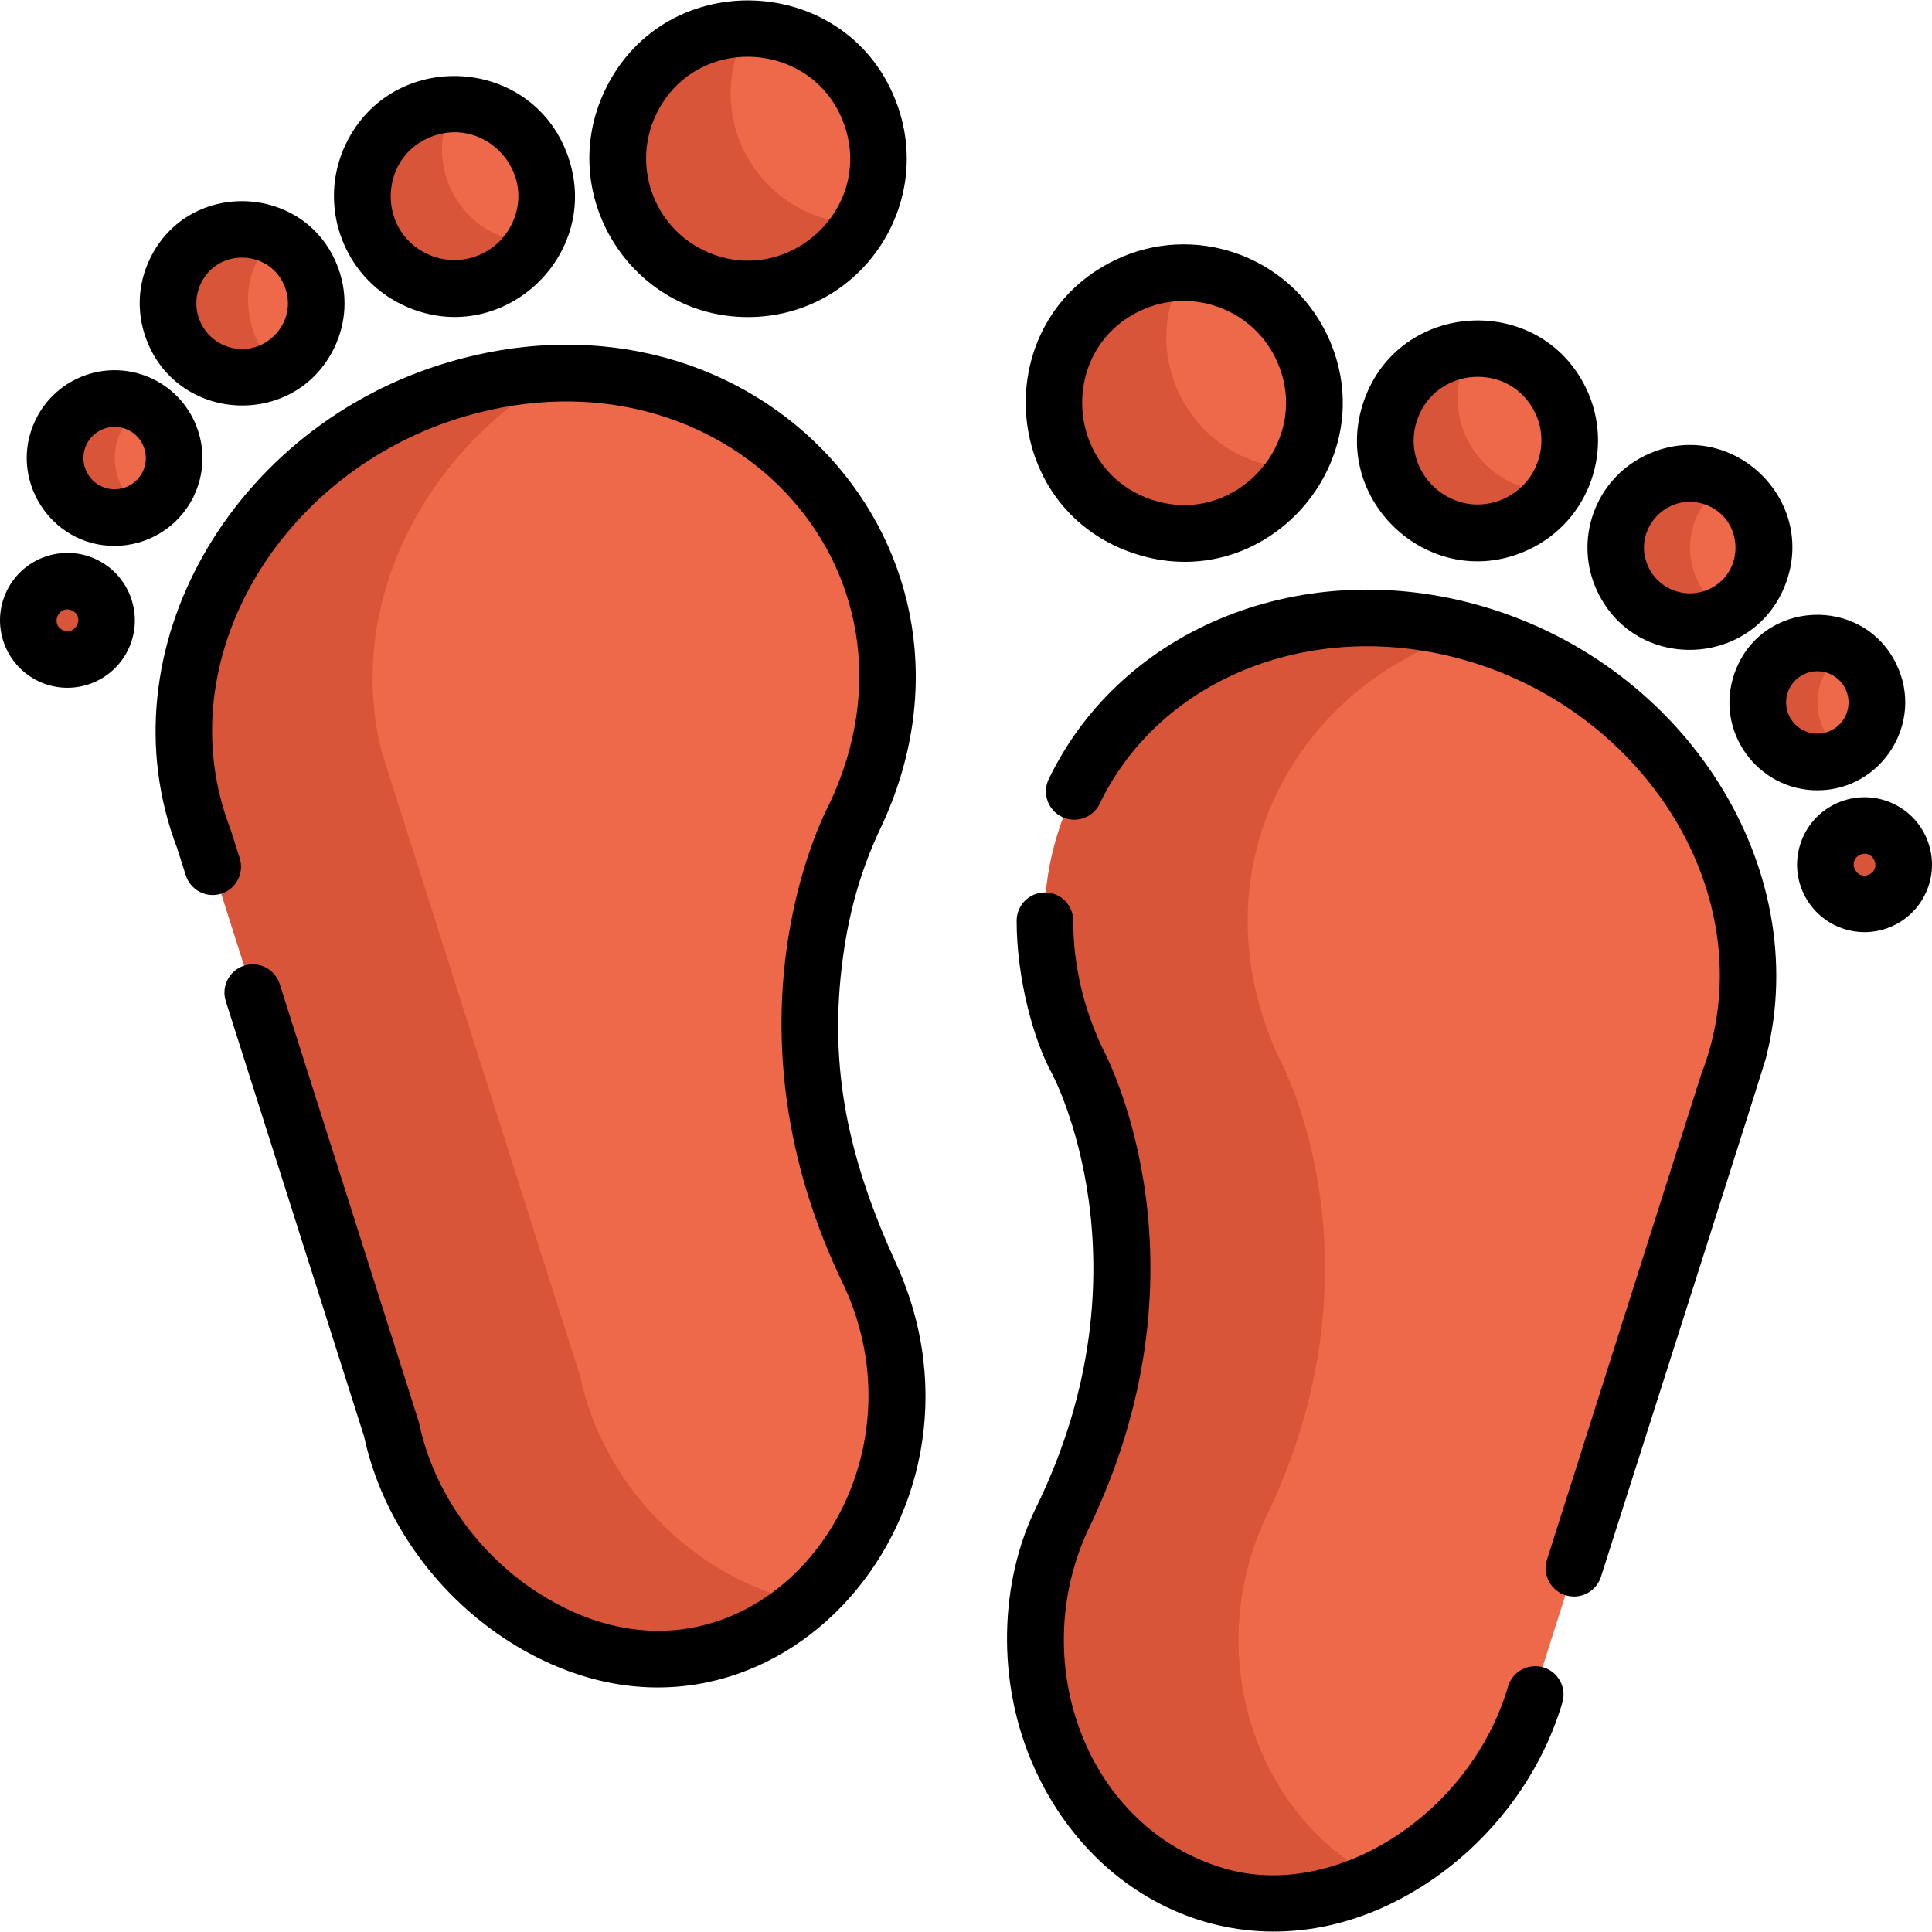 <?xml version="1.0" encoding="iso-8859-1"?>
<!-- Generator: Adobe Illustrator 19.0.0, SVG Export Plug-In . SVG Version: 6.00 Build 0)  -->
<svg version="1.1" id="Capa_1" xmlns="http://www.w3.org/2000/svg" xmlns:xlink="http://www.w3.org/1999/xlink" x="0px" y="0px"
	 viewBox="0 0 512 512" style="enable-background:new 0 0 512 512;" xml:space="preserve">
<path style="fill:#ED694A;" d="M390.91,167.915c-75.628-22.168-137.358,45.425-105.557,112.979c0,0,29.393,53.678-4.072,121.962
	c-18.356,40.406,1.431,87.882,41.085,99.506c35.542,10.419,77.505-18.902,85.888-58.87c0.032-0.101,52.593-165.481,52.618-165.582
	C472.379,231.859,441.055,182.613,390.91,167.915z"/>
<path style="fill:#D8553A;" d="M335.121,402.855c33.465-68.283,4.072-121.961,4.072-121.961
	c-23.413-49.737,3.876-99.49,50.081-113.43c-74.877-20.724-135.493,46.364-103.922,113.43c0,0,29.393,53.678-4.072,121.961
	c-26.199,57.671,26.071,122.637,83.763,95.03C333.018,481.396,318.582,439.263,335.121,402.855z"/>
<circle style="fill:#ED694A;" cx="313.749" cy="106.776" r="34.523"/>
<path style="fill:#D8553A;" d="M313.76,72.252c-33.819,0.016-47.499,43.922-19.471,63.041c16.362,11.162,39.13,6.39,49.345-11.262
	C317.348,124.043,300.382,95.368,313.76,72.252z"/>
<circle style="fill:#ED694A;" cx="391.583" cy="116.757" r="24.416"/>
<path style="fill:#D8553A;" d="M390.279,92.373c-23.326,1.261-31.627,31.476-12.461,44.549c11.229,7.66,26.67,4.718,34.215-6.85
	C392.358,131.135,379.286,109.239,390.279,92.373z"/>
<circle style="fill:#ED694A;" cx="447.826" cy="145.129" r="19.626"/>
<path style="fill:#D8553A;" d="M457.662,128.143c-16.688-9.642-35.874,8.13-27.518,25.493c4.867,10.114,17.388,14.285,27.484,8.472
	C444.662,154.617,444.527,135.705,457.662,128.143z"/>
<circle style="fill:#ED694A;" cx="481.618" cy="186.161" r="15.776"/>
<g>
	<path style="fill:#D8553A;" d="M489.518,172.505c-13.417-7.751-28.835,6.537-22.119,20.492c3.778,7.851,13.205,11.153,21.056,7.374
		c0.358-0.172,0.696-0.369,1.035-0.564C479.069,193.786,478.959,178.585,489.518,172.505z"/>
	<circle style="fill:#D8553A;" cx="494.119" cy="229.154" r="10.37"/>
</g>
<path style="fill:#ED694A;" d="M121.082,103.153c75.628-22.168,137.358,45.425,105.557,112.979c0,0-29.393,53.678,4.072,121.962
	c18.356,40.406-1.431,87.882-41.085,99.506c-35.543,10.419-77.505-18.902-85.888-58.87c-0.032-0.101-52.593-165.481-52.618-165.582
	C39.613,167.098,70.936,117.852,121.082,103.153z"/>
<path style="fill:#D8553A;" d="M153.74,364.725c-0.032-0.101-52.593-165.481-52.618-165.582
	c-9.638-38.573,10.777-79.382,47.129-100.258c-8.747,0.174-17.851,1.537-27.169,4.268c-50.146,14.698-81.469,63.944-69.962,109.995
	c0.025,0.101,52.586,165.48,52.618,165.582c8.383,39.967,50.346,69.288,85.888,58.869c9.016-2.642,16.99-7.153,23.736-12.998
	C185.805,419.251,160.103,395.057,153.74,364.725z"/>
<circle style="fill:#ED694A;" cx="198.252" cy="42.013" r="34.523"/>
<path style="fill:#D8553A;" d="M193.727,27.338c-0.541-7.191,1.165-14.032,4.52-19.837c-0.858,0.001-1.72,0.022-2.589,0.088
	c-19.013,1.43-33.266,18.002-31.836,37.015c2.545,33.831,47.403,43.947,64.331,14.659C210.247,59.279,195.092,45.481,193.727,27.338
	z"/>
<circle style="fill:#ED694A;" cx="120.417" cy="51.991" r="24.416"/>
<path style="fill:#D8553A;" d="M120.412,27.581c-0.606,0.001-1.216,0.016-1.83,0.062c-13.448,1.011-23.528,12.732-22.517,26.18
	c1.799,23.91,33.515,31.104,45.499,10.368C122.674,64.208,111.11,43.678,120.412,27.581z"/>
<circle style="fill:#ED694A;" cx="64.164" cy="80.365" r="19.626"/>
<path style="fill:#D8553A;" d="M73.961,63.381c-10.079-5.806-22.61-1.655-27.484,8.472c-8.356,17.366,10.832,35.135,27.518,25.494
	C65.172,92.269,60.995,70.871,73.961,63.381z"/>
<circle style="fill:#ED694A;" cx="30.377" cy="121.397" r="15.776"/>
<g>
	<path style="fill:#D8553A;" d="M38.252,107.743c-8.081-4.658-18.166-1.346-22.091,6.81c-6.717,13.959,8.707,28.242,22.119,20.492
		C27.724,128.968,27.831,113.765,38.252,107.743z"/>
	<circle style="fill:#D8553A;" cx="17.868" cy="164.39" r="10.37"/>
</g>
<path d="M295.523,68.908c-33.588,16.163-30.865,65.198,4.331,77.528c35.358,12.383,67.874-24.394,51.757-57.883
	C341.562,67.671,316.4,58.858,295.523,68.908z M304.812,132.278c-22.618-7.922-24.397-39.452-2.785-49.853
	c13.378-6.436,29.583-0.843,36.067,12.632C348.47,116.616,327.47,140.214,304.812,132.278z"/>
<path d="M420.339,102.912c-12.252-25.459-49.509-23.475-58.884,3.29c-9.311,26.591,18.26,51.681,43.965,39.31h-0.001
	C421.277,137.88,427.97,118.77,420.339,102.912z M398.914,131.996L398.914,131.996c-13.52,6.506-28.263-6.667-23.301-20.835
	c4.927-14.072,24.637-15.398,31.21-1.744C410.867,117.822,407.319,127.951,398.914,131.996z"/>
<path d="M473.432,154.092c7.913-22.6-15.518-43.929-37.365-33.41c-13.509,6.499-19.184,22.695-12.681,36.206
	C433.856,178.648,465.469,176.825,473.432,154.092z M451.838,133.681c10.172,3.561,10.919,17.718,1.25,22.371
	c-6.024,2.898-13.286,0.357-16.186-5.668C432.194,140.597,441.746,130.15,451.838,133.681z"/>
<path d="M502.588,176.062c-8.908-18.512-36.063-17.24-42.941,2.399c-5.341,15.248,6.068,30.982,21.984,30.982
	C498.615,209.444,510.049,191.564,502.588,176.062z M474.158,189.744c-1.982-4.12-0.255-9.06,3.869-11.045
	c4.114-1.979,9.057-0.262,11.045,3.867v0.001c1.979,4.111,0.243,9.066-3.869,11.046
	C481.089,195.591,476.146,193.877,474.158,189.744z"/>
<path d="M486.375,213.051c-8.898,4.281-12.638,14.952-8.353,23.85c4.27,8.874,14.925,12.652,23.85,8.354
	c8.899-4.281,12.639-14.951,8.354-23.851C505.946,212.507,495.275,208.765,486.375,213.051z M495.367,231.738
	c-3.418,1.641-5.91-3.525-2.488-5.171C496.299,224.92,498.788,230.088,495.367,231.738z"/>
<path d="M198.181,84.034c29.124,0,49.258-28.699,39.728-55.91c-12.344-35.247-61.404-37.841-77.528-4.332
	C146.937,51.729,167.48,84.034,198.181,84.034z M173.897,30.295c10.446-21.705,41.955-19.766,49.854,2.786
	c7.939,22.668-15.673,43.641-37.221,33.282C173.104,59.903,167.437,43.722,173.897,30.295z"/>
<path d="M106.571,80.751c25.82,12.424,53.249-12.804,43.965-39.309c-9.392-26.813-46.632-28.753-58.883-3.291
	C84.021,54.007,90.715,73.118,106.571,80.751z M114.821,36.025c14.095-4.934,27.393,9.677,20.835,23.3
	c-4.053,8.421-14.151,11.965-22.578,7.908C99.583,60.74,100.635,40.993,114.821,36.025z"/>
<path d="M39.719,68.601c-3.143,6.529-3.554,13.892-1.159,20.73c7.982,22.788,39.592,24.522,50.046,2.796
	c3.143-6.528,3.554-13.891,1.159-20.73C81.792,48.642,50.127,46.97,39.719,68.601z M58.903,91.291L58.903,91.291
	c-6.038-2.905-8.575-10.146-5.668-16.185c4.676-9.718,18.822-8.889,22.371,1.25C79.163,86.513,68.595,95.954,58.903,91.291z"/>
<path d="M9.403,111.301L9.403,111.301c-7.445,15.476,3.933,33.368,20.937,33.368c8.67,0,17.007-4.86,21.011-13.182
	c5.565-11.564,0.685-25.501-10.88-31.066C28.88,94.843,14.984,99.707,9.403,111.301z M33.965,113.938
	c4.111,1.979,5.847,6.934,3.869,11.045c-1.979,4.113-6.937,5.847-11.047,3.869c-4.11-1.979-5.846-6.933-3.868-11.045
	C24.898,113.695,29.853,111.963,33.965,113.938z"/>
<path d="M25.616,148.288c-8.876-4.271-19.575-0.523-23.849,8.353l-0.001,0.001c-4.271,8.879-0.524,19.578,8.354,23.851
	c8.898,4.282,19.567,0.55,23.852-8.354C38.242,163.26,34.495,152.561,25.616,148.288z M16.624,166.976
	c-3.417-1.646-0.936-6.808,2.488-5.171C22.599,163.485,19.969,168.587,16.624,166.976z"/>
<path d="M223.455,253.239c1.686-12.134,4.812-23.056,9.971-33.912c34.457-73.196-32.414-147.415-114.454-123.371
	c-57.135,16.747-92.117,76.249-72.025,128.826l2.281,7.18c1.254,3.948,5.474,6.134,9.42,4.876c3.947-1.254,6.131-5.471,4.876-9.42
	c-2.567-8.064-2.358-7.452-2.496-7.812c-17.193-44.698,13.454-94.979,62.163-109.255c68.854-20.185,125.86,40.209,96.746,102.408
	c-2.417,4.542-29.947,59.177,3.988,128.534c24.198,53.479-26.208,113.872-79.324,82.068c-17.07-10.22-29.603-27.48-33.523-46.171
	c-0.12-0.575-9.56-30.179-36.949-116.403c-1.253-3.948-5.47-6.128-9.42-4.876c-3.947,1.254-6.131,5.471-4.876,9.42l36.645,115.32
	c4.853,22.565,19.938,43.32,40.418,55.581c65.269,39.074,131.294-33.77,100.644-101.239
	C225.224,307.978,219.249,283.523,223.455,253.239z"/>
<path d="M393.019,160.717c-47.232-13.846-95.638,5.397-115.094,45.756c-1.799,3.731-0.232,8.214,3.499,10.014
	c3.729,1.796,8.214,0.233,10.014-3.499c16.256-33.717,57.195-49.648,97.362-37.874c49.027,14.371,79.252,64.859,62.164,109.255
	c-0.154,0.399,1.836-5.806-40.992,128.954c-1.54,4.846,2.093,9.774,7.149,9.774c3.18,0,6.132-2.038,7.146-5.23
	c47.945-150.156,43.684-137.345,43.882-138.136C480.599,229.898,446.896,176.508,393.019,160.717z"/>
<path d="M408.969,441.865c-3.977-1.168-8.143,1.102-9.314,5.076c-9.969,33.85-45.808,56.828-75.181,48.223
	c-36.197-10.61-52.349-53.886-36.409-89.111c33.937-69.356,6.406-123.989,3.989-128.532c-5.07-10.832-7.639-22.104-7.634-33.509
	c0.002-4.143-3.355-7.501-7.497-7.503h-0.003c-4.141,0-7.498,3.356-7.5,7.497c-0.005,15.128,4.416,31.47,9.355,40.49
	c0.275,0.502,27.161,51.008-4.229,115.058c-9.458,19.202-10.91,46.108-0.214,69.452c18.006,39.301,62.683,56.396,102.927,30.648
	c17.629-11.28,31.038-28.949,36.787-48.476C415.216,447.205,412.943,443.035,408.969,441.865z"/>
<g>
</g>
<g>
</g>
<g>
</g>
<g>
</g>
<g>
</g>
<g>
</g>
<g>
</g>
<g>
</g>
<g>
</g>
<g>
</g>
<g>
</g>
<g>
</g>
<g>
</g>
<g>
</g>
<g>
</g>
</svg>
